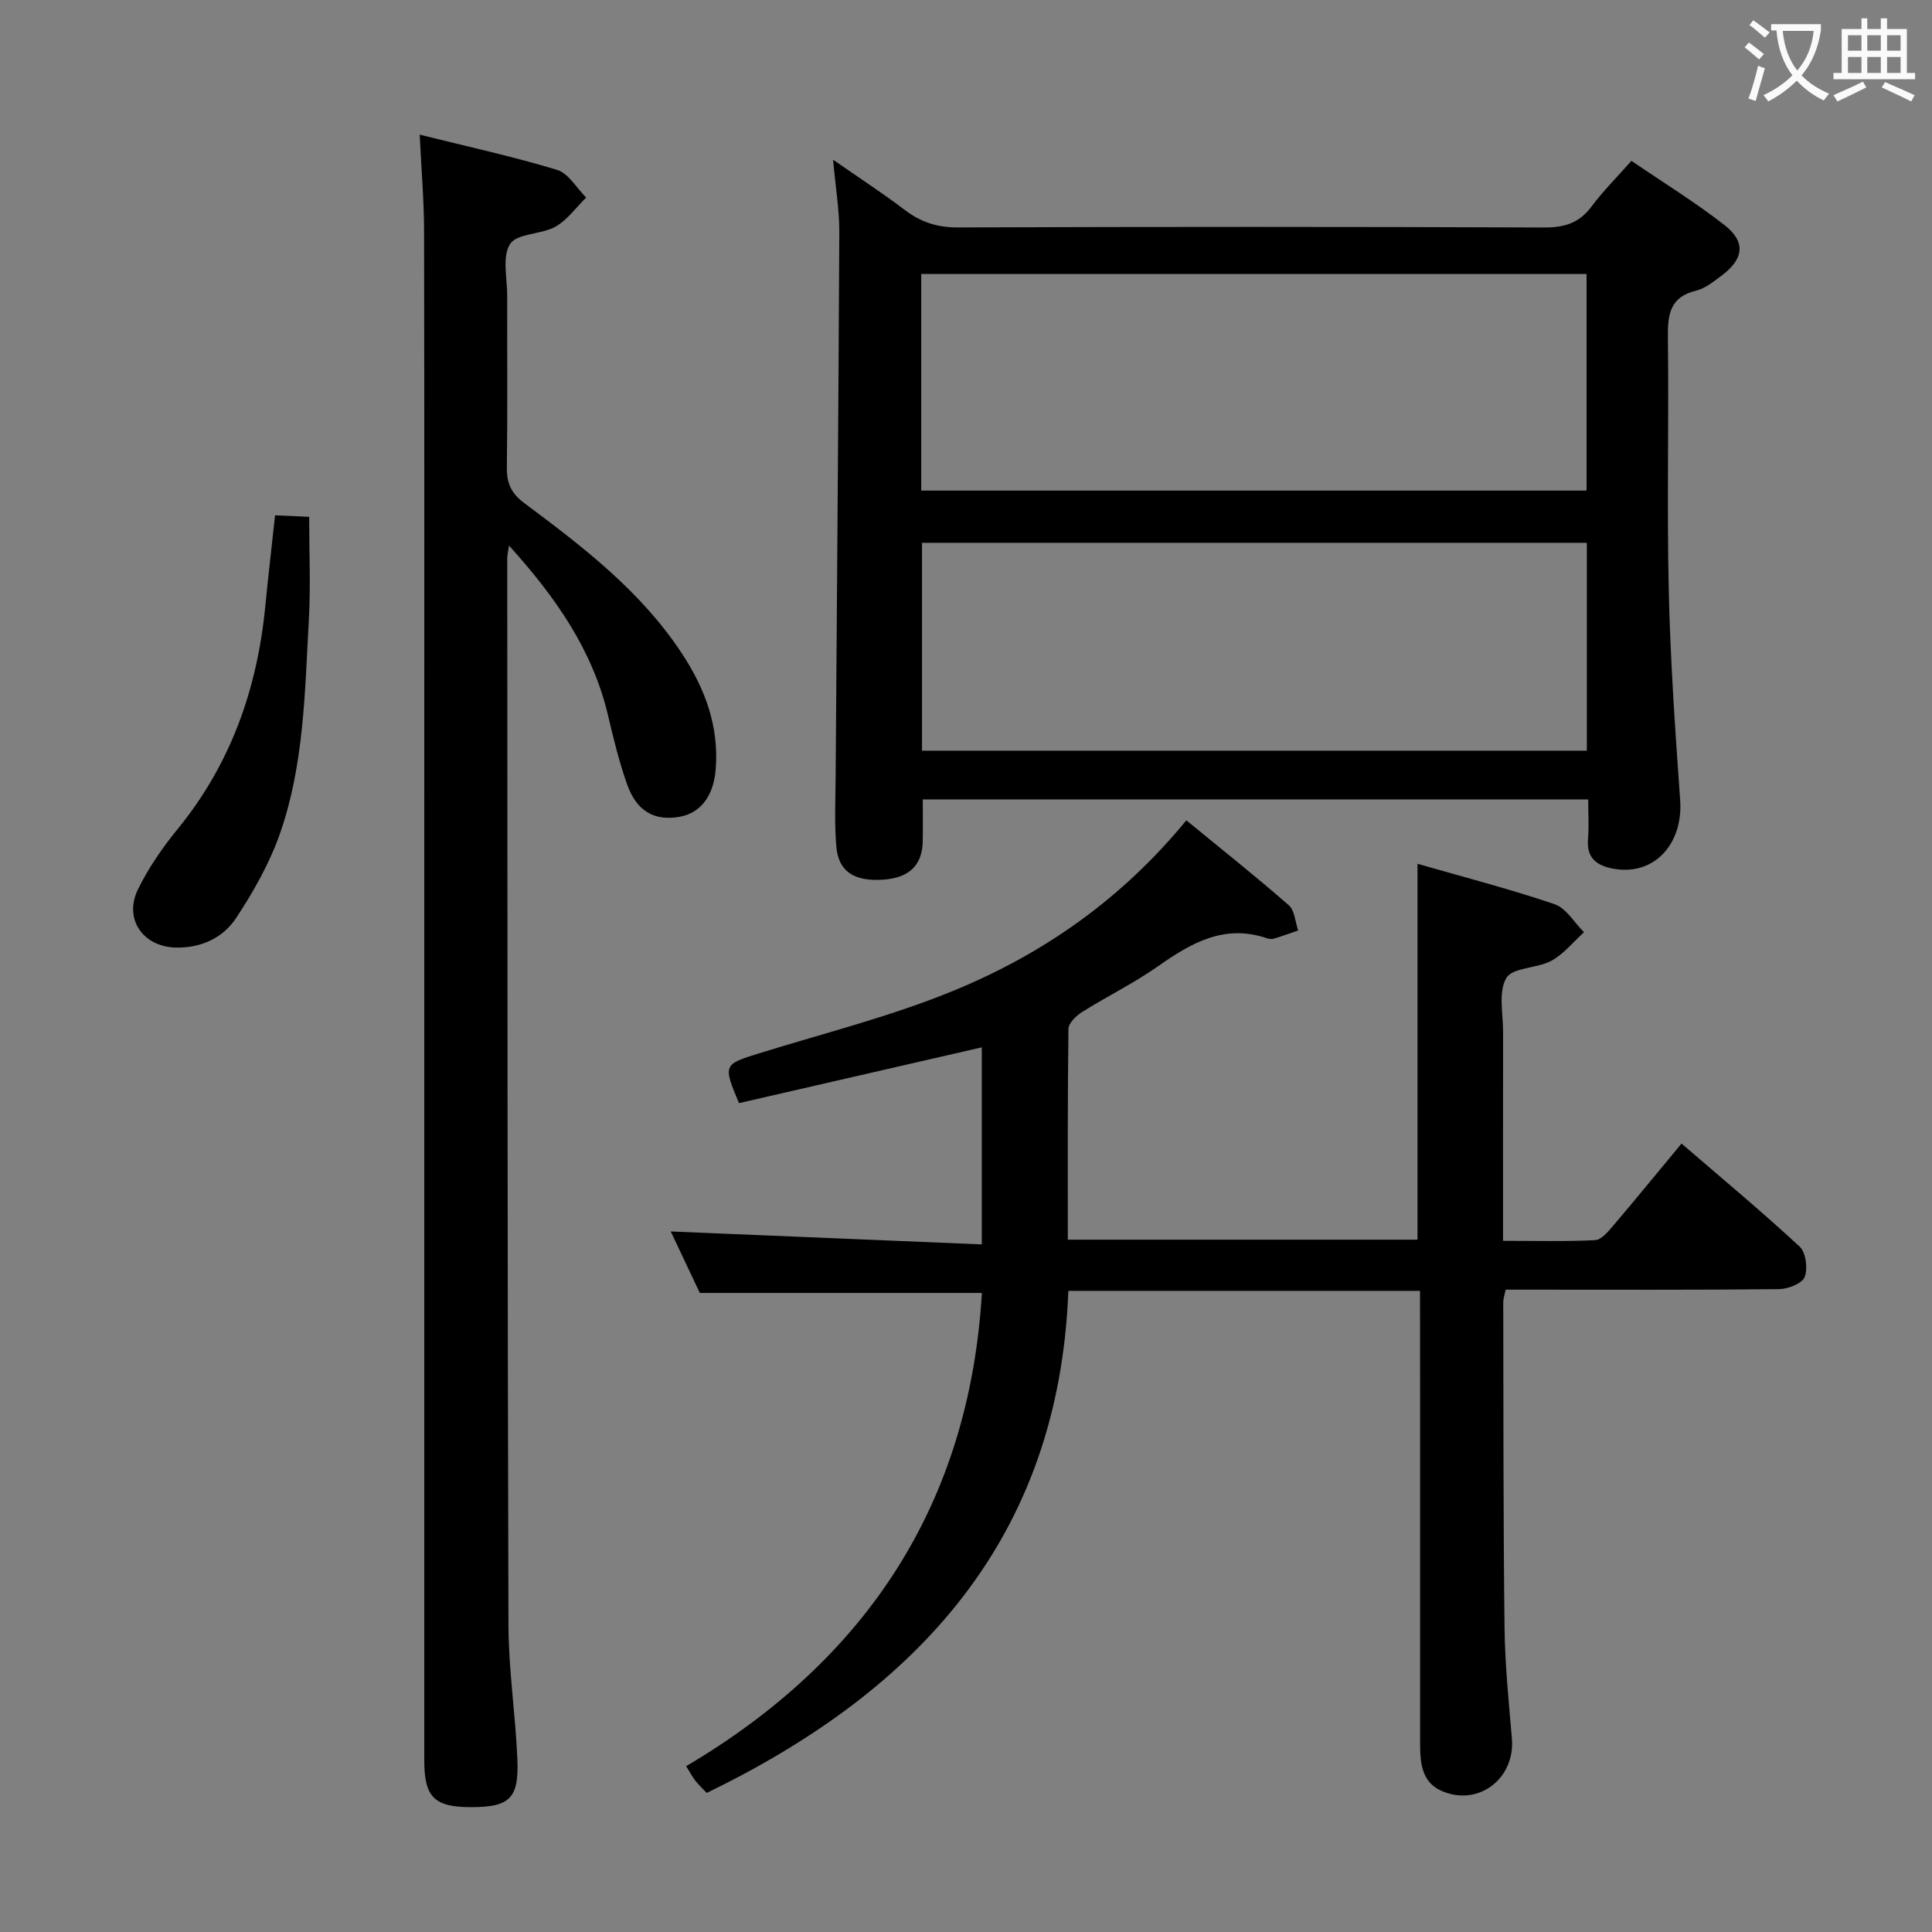 <svg enable-background="new 0 0 400 400" viewBox="0 0 400 400" xmlns="http://www.w3.org/2000/svg"><rect x="0" y="0" width="400" height="400" fill="#808080" stroke="none"/><g fill="#010000"><path d="m294 267.26c-24.62 0-48.55 0-72.81 0-1.95 51.23-31.09 82.71-74.87 103.95-.82-.87-1.64-1.63-2.33-2.5-.6-.76-1.05-1.64-1.93-3.04 37.45-22.13 58.62-54.4 61.23-97.98-19.4 0-38.48 0-58.4 0-1.78-3.76-3.95-8.34-6.02-12.73 21.49.9 42.76 1.78 64.4 2.68 0-14.37 0-27.61 0-40.8-16.9 3.88-33.63 7.73-50.27 11.55-3.34-7.94-3.21-8.02 4.1-10.29 13.6-4.22 27.53-7.7 40.65-13.12 18.29-7.57 34.43-18.77 47.87-35.14 7.29 5.98 14.39 11.62 21.21 17.58 1.23 1.07 1.32 3.45 1.94 5.23-1.67.57-3.33 1.18-5.03 1.69-.45.13-1.02.06-1.48-.1-8.75-2.96-15.59.95-22.44 5.77-5.01 3.53-10.59 6.25-15.8 9.53-1.22.77-2.79 2.28-2.81 3.48-.19 14.45-.13 28.9-.13 43.64h72.4c0-25.74 0-51.44 0-77.82 9.46 2.72 19.03 5.19 28.37 8.36 2.41.82 4.09 3.81 6.1 5.81-2.23 2.01-4.19 4.5-6.74 5.9-2.97 1.62-8.03 1.35-9.34 3.58-1.7 2.87-.66 7.4-.67 11.22-.03 14.14-.01 28.29-.01 43.19 6.56 0 12.81.17 19.05-.14 1.29-.06 2.68-1.73 3.7-2.93 4.63-5.44 9.15-10.98 14.2-17.07 8.32 7.17 16.58 14.04 24.45 21.33 1.3 1.2 1.73 4.54 1.05 6.3-.53 1.35-3.44 2.48-5.3 2.51-16.99.19-33.99.11-50.98.11-1.81 0-3.63 0-5.63 0-.21 1.05-.5 1.83-.5 2.61.05 22.49 0 44.98.27 67.47.09 7.63.88 15.25 1.52 22.86.69 8.29-6.92 14.17-14.55 10.84-4.12-1.8-4.45-5.81-4.45-9.77.01-23.66.01-47.32 0-70.98-.02-7.47-.02-14.94-.02-22.78z"/><path d="m172.48 33.07c5.7 3.96 10.39 7.01 14.82 10.38 3.31 2.53 6.71 3.65 10.98 3.64 40.47-.15 80.95-.15 121.42.01 4.19.02 7.25-.91 9.79-4.32 2.37-3.18 5.21-6.01 8.28-9.48 6.53 4.46 13.17 8.54 19.27 13.3 4.51 3.53 4 7.08-.74 10.57-1.6 1.18-3.29 2.56-5.14 3.01-5.45 1.31-5.9 4.95-5.84 9.7.22 17.49-.22 34.98.18 52.46.33 14.44 1.33 28.88 2.36 43.29.64 9.02-5.27 15.6-13.51 14.28-3.46-.56-5.93-2.02-5.57-6.2.22-2.61.04-5.25.04-8.2-46.06 0-91.62 0-137.77 0 0 2.87.04 5.78-.01 8.69-.09 4.97-2.84 7.58-8.26 7.93-5.9.38-9.17-1.67-9.62-6.79-.42-4.79-.19-9.65-.15-14.48.26-37.62.59-75.23.76-112.85.02-4.53-.76-9.07-1.29-14.94zm18.25 68.5h137.75c0-15.17 0-29.9 0-44.85-46.04 0-91.74 0-137.75 0zm137.81 10.81c-46.23 0-91.81 0-137.65 0v43.04h137.65c0-14.48 0-28.56 0-43.04z"/><path d="m86.89 27.88c9.91 2.47 19.29 4.51 28.44 7.29 2.37.72 4.04 3.76 6.03 5.73-2.1 2.06-3.9 4.65-6.38 6.04-2.95 1.65-7.92 1.33-9.37 3.58-1.69 2.61-.59 7.07-.6 10.73-.03 11.83.09 23.67-.07 35.49-.04 3.27.84 5.36 3.62 7.43 12.15 9.06 24.21 18.28 32.69 31.23 4.78 7.29 7.65 15.07 6.92 23.96-.45 5.45-3.13 9.03-7.58 9.77-5.11.86-8.78-1.18-10.73-6.67-1.66-4.67-2.84-9.53-3.98-14.37-3.2-13.51-10.79-24.39-20.5-35.14-.21 1.43-.36 2-.36 2.57.05 73.66.03 147.31.25 220.97.03 9.28 1.47 18.56 1.85 27.85.33 8.02-1.64 9.79-9.48 9.81-7.71.02-9.8-2.02-9.8-9.69-.01-63.83 0-127.65 0-191.48 0-41.83.04-83.66-.04-125.48-.03-6.25-.57-12.52-.91-19.62z"/><path d="m56.95 106.69c2.54.11 4.49.2 7.06.31 0 7.22.33 14.32-.07 21.38-.83 14.9-.99 29.98-5.99 44.24-2.16 6.15-5.48 12.02-9.09 17.48-2.72 4.1-7.26 6.21-12.5 6.08-6.77-.17-10.79-5.94-7.79-12.06 2.17-4.43 5.06-8.62 8.19-12.45 11-13.47 16.49-29 18.16-46.1.59-6.09 1.31-12.17 2.03-18.88z"/></g><path d="m362.1 8.8c1.1.8 2.1 1.6 3.1 2.4l-1 1.1c-1.3-1.1-2.3-2-3-2.5zm1.9 4.8c.5.2.9.4 1.4.5-.6 2.3-1.3 4.5-1.9 6.8l-1.5-.5c.8-2.1 1.4-4.3 2-6.8zm-1-9.4c1.3.9 2.4 1.8 3.4 2.5l-1 1.1c-1.4-1.2-2.4-2.1-3.2-2.6zm3.7 2.2v-1.4h10.3v1.2c-.5 3.6-1.8 6.8-4 9.4 1.5 1.6 3.4 2.8 5.7 3.8-.3.4-.7.8-1.1 1.4-2.3-1.1-4.1-2.5-5.6-4.1-1.6 1.6-3.6 3.1-5.9 4.3-.3-.5-.7-.9-1-1.3 2.4-1.1 4.4-2.5 6-4.1-1.9-2.5-3-5.6-3.3-9.3h-1.1zm8.8 0h-6.4c.3 3.3 1.3 6 3 8.2 2-2.3 3.1-5.1 3.4-8.2z" fill="#fbfafa"/><path d="m385.3 3.8h1.3v2.2h2.8v-2.2h1.3v2.2h4.1v9.1h1.7v1.3h-16.9v-1.3h1.7v-9.1h4.1v-2.2zm.4 13.1.7 1.2c-1.8.9-3.8 1.9-6 2.9-.2-.4-.5-.8-.8-1.3 2.3-1 4.3-1.9 6.1-2.8zm-3.1-6.4h2.8v-3.2h-2.8zm0 4.6h2.8v-3.3h-2.8zm4-4.6h2.8v-3.2h-2.8zm0 4.6h2.8v-3.3h-2.8zm3.7 1.9c2.1.9 4.1 1.8 6.1 2.7l-.7 1.3c-2.2-1.1-4.2-2-6.1-2.9zm3.2-9.7h-2.8v3.2h2.8zm-2.8 7.8h2.8v-3.3h-2.8z" fill="#fbfafa"/></svg>